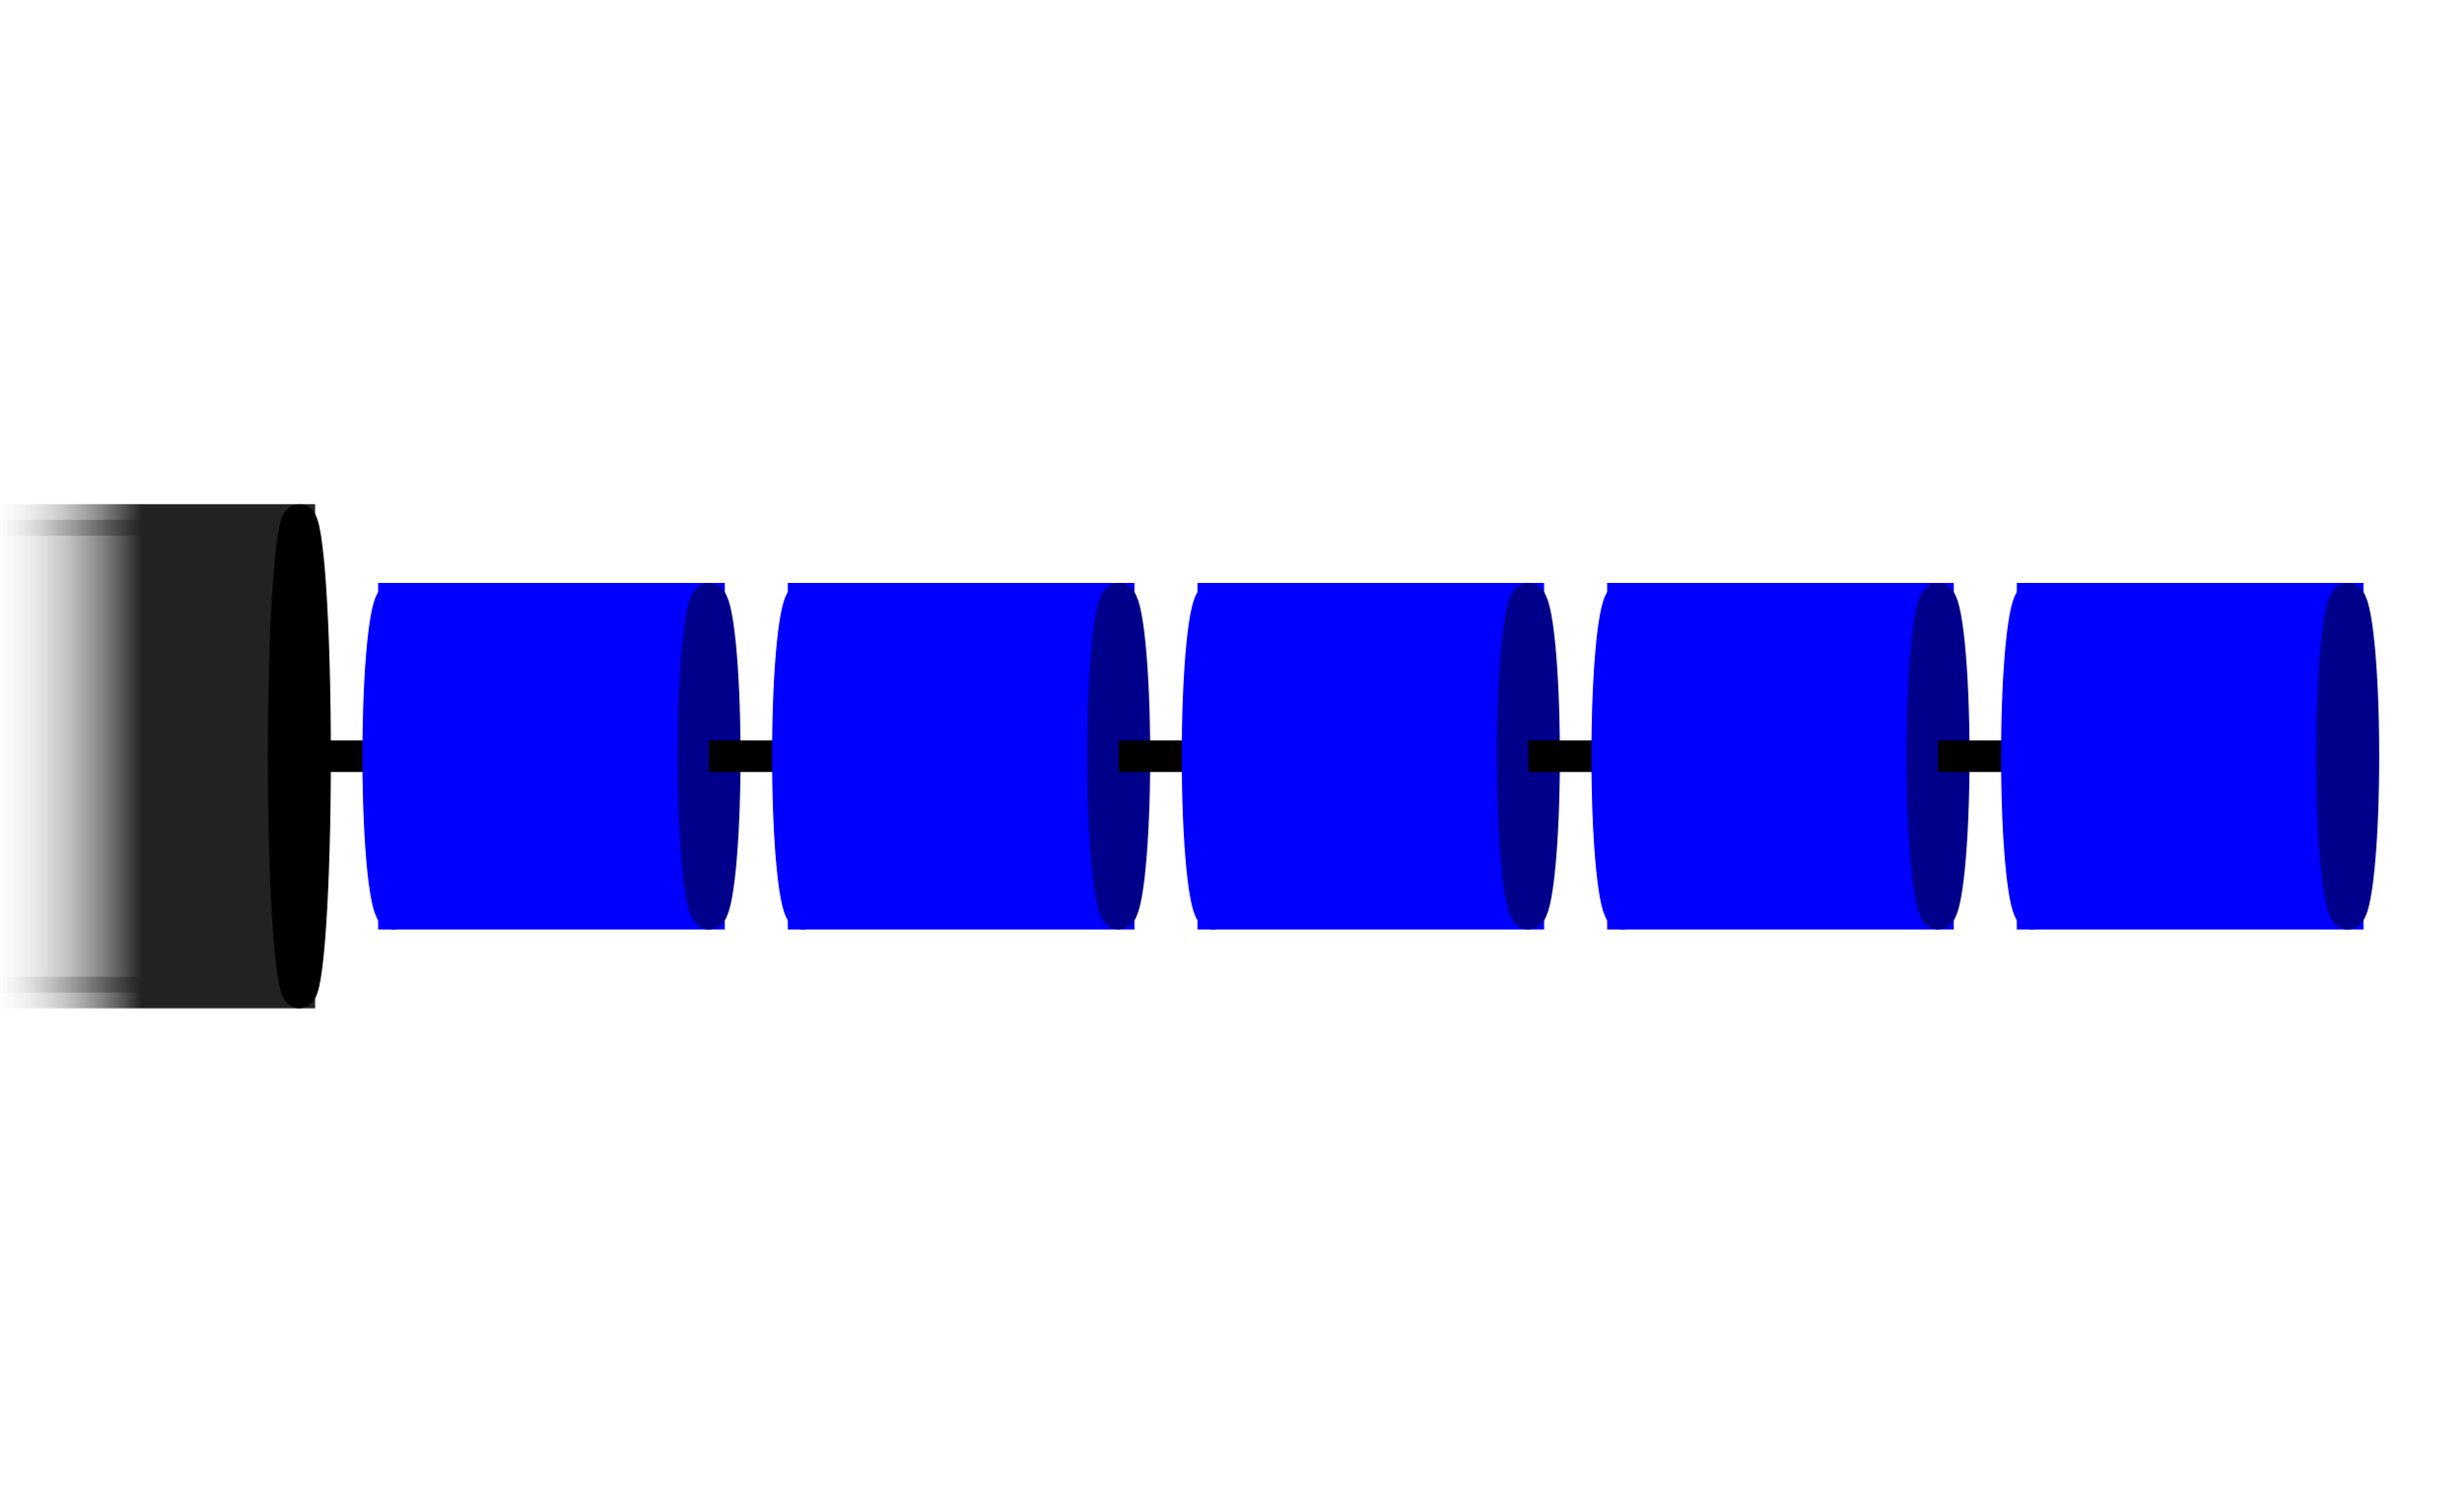 <svg xmlns="http://www.w3.org/2000/svg" xmlns:xlink="http://www.w3.org/1999/xlink/" height="3em" viewBox="-12.5 -1 78 17"><defs><linearGradient id="gradient_to_transparent_grey" x1="0" x2="100%" y1="0" y2="0"><stop offset="0" stop-color="#fff" stop-opacity="0"/><stop offset=".5" stop-color="#222" stop-opacity="1"/><stop offset="1" stop-color="#222" stop-opacity="1"/></linearGradient></defs><g transform="translate(-10.0,0)"><rect width="10" height="15" x="-3" y="0" fill="url(#gradient_to_transparent_grey)" stroke="url(#gradient_to_transparent_grey)" stroke-width="1"/><g transform="translate(-3,0)"><ellipse cx="10" cy="7.5" fill="#000" stroke="#000" stroke-width="1" rx=".5" ry="7.5"/></g></g><line x1="-3" x2="0" y1="7.5" y2="7.5" stroke="#000" stroke-width="1"/><g transform="translate(0.0,0)"><ellipse cx="0" cy="7.5" fill="#00f" stroke="#00f" stroke-width="1" rx=".5" ry="5"/><rect width="10" height="10" x="0" y="2.5" fill="#00f" stroke="#00f" stroke-width="1"/><ellipse cx="10" cy="7.5" fill="#00008b" stroke="#00008b" stroke-width="1" rx=".5" ry="5"/></g><line x1="10" x2="13" y1="7.5" y2="7.5" stroke="#000" stroke-width="1"/><g transform="translate(13.0,0)"><ellipse cx="0" cy="7.5" fill="#00f" stroke="#00f" stroke-width="1" rx=".5" ry="5"/><rect width="10" height="10" x="0" y="2.5" fill="#00f" stroke="#00f" stroke-width="1"/><ellipse cx="10" cy="7.5" fill="#00008b" stroke="#00008b" stroke-width="1" rx=".5" ry="5"/></g><line x1="23" x2="26" y1="7.5" y2="7.5" stroke="#000" stroke-width="1"/><g transform="translate(26.0,0)"><ellipse cx="0" cy="7.5" fill="#00f" stroke="#00f" stroke-width="1" rx=".5" ry="5"/><rect width="10" height="10" x="0" y="2.5" fill="#00f" stroke="#00f" stroke-width="1"/><ellipse cx="10" cy="7.5" fill="#00008b" stroke="#00008b" stroke-width="1" rx=".5" ry="5"/></g><line x1="36" x2="39" y1="7.5" y2="7.5" stroke="#000" stroke-width="1"/><g transform="translate(39.0,0)"><ellipse cx="0" cy="7.5" fill="#00f" stroke="#00f" stroke-width="1" rx=".5" ry="5"/><rect width="10" height="10" x="0" y="2.5" fill="#00f" stroke="#00f" stroke-width="1"/><ellipse cx="10" cy="7.5" fill="#00008b" stroke="#00008b" stroke-width="1" rx=".5" ry="5"/></g><line x1="49" x2="52" y1="7.5" y2="7.5" stroke="#000" stroke-width="1"/><g transform="translate(52.0,0)"><ellipse cx="0" cy="7.5" fill="#00f" stroke="#00f" stroke-width="1" rx=".5" ry="5"/><rect width="10" height="10" x="0" y="2.5" fill="#00f" stroke="#00f" stroke-width="1"/><ellipse cx="10" cy="7.5" fill="#00008b" stroke="#00008b" stroke-width="1" rx=".5" ry="5"/></g></svg>
